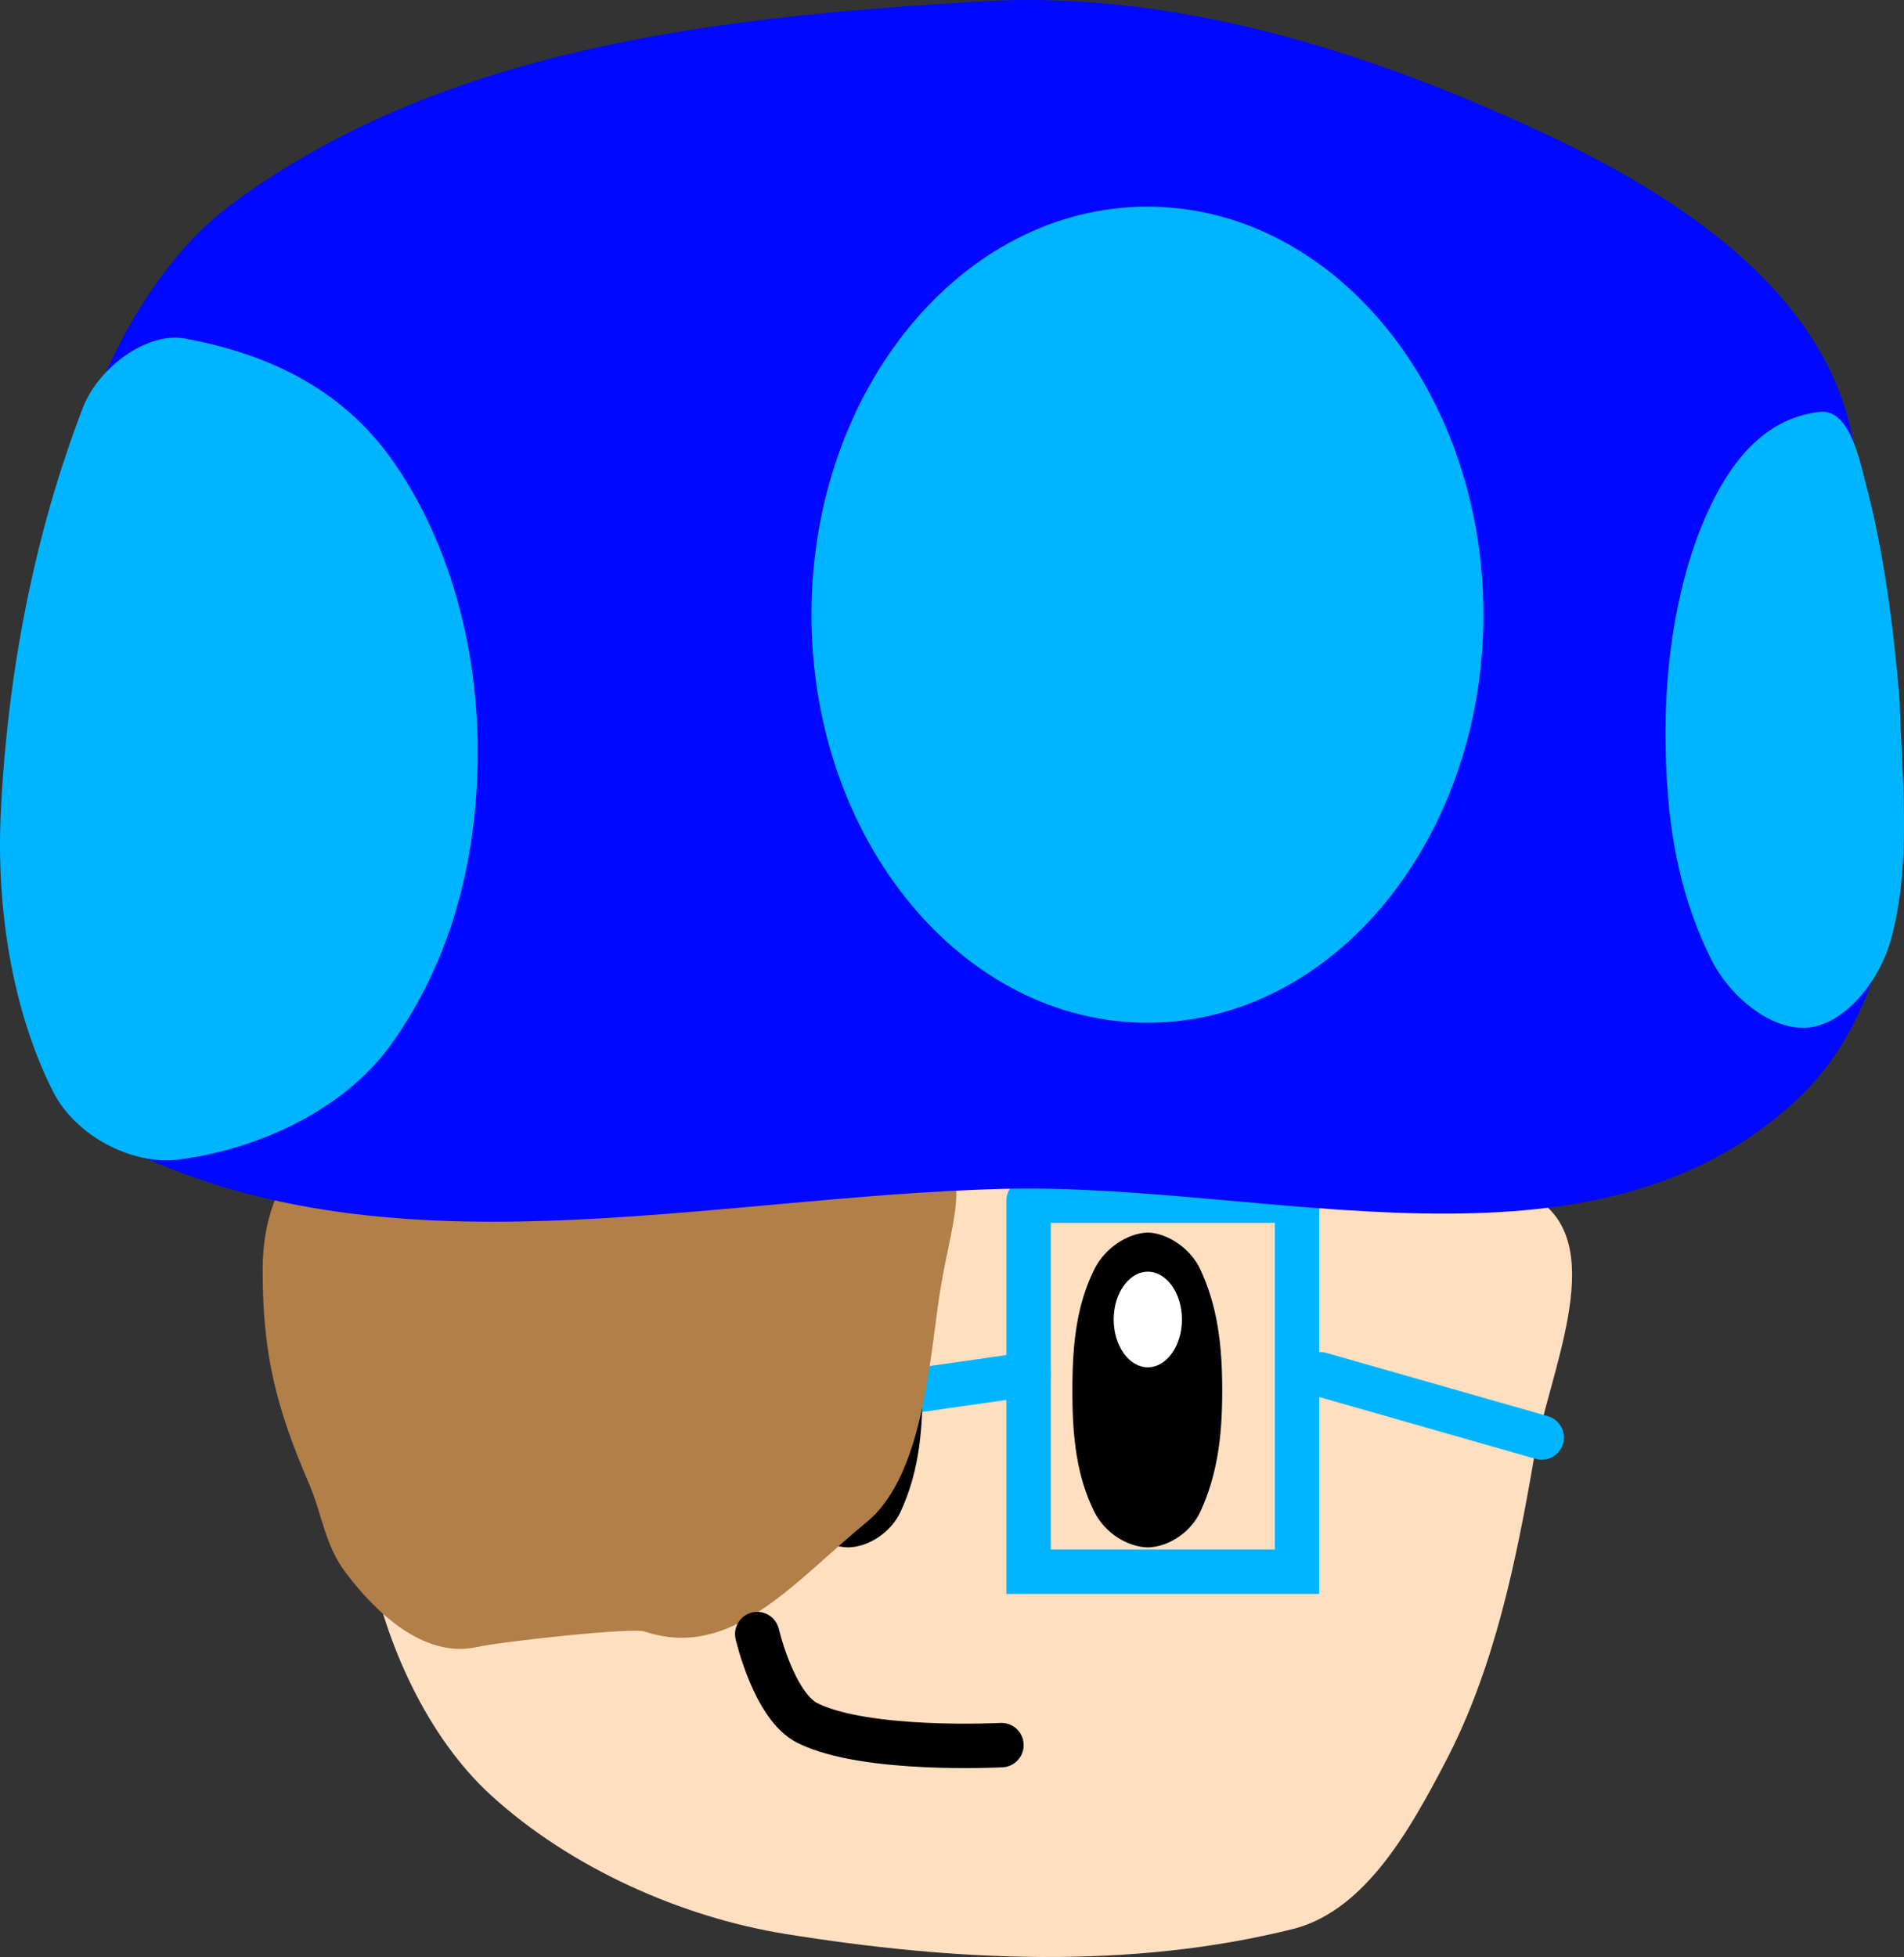 <svg version="1.1" xmlns="http://www.w3.org/2000/svg" xmlns:xlink="http://www.w3.org/1999/xlink" width="85.757" height="88.124" viewBox="0,0,85.757,88.124"><rect x="0" y="0" width="85.757" height="88.124" fill="#333333" stroke="none"/><g transform="translate(-197.121,-135.938)"><g data-paper-data="{&quot;isPaintingLayer&quot;:true}" fill="none" fill-rule="nonzero" stroke="none" stroke-width="none" stroke-linecap="none" stroke-linejoin="miter" stroke-miterlimit="10" stroke-dasharray="" stroke-dashoffset="0" font-family="none" font-weight="none" font-size="none" text-anchor="none" style="mix-blend-mode: normal"><path d="M241.727,184.771c8.448,0.171 17.749,0.55 24.75,5.25c3.09,2.199 0.38,7.816 -0.25,11.5c-0.809,4.709 -1.791,9.525 -4,13.75c-1.578,3.016 -3.568,6.614 -6.75,7.5c-7.465,1.888 -15.439,1.469 -23,0.25c-4.645,-0.752 -9.645,-2.957 -13.25,-6.25c-2.862,-2.624 -4.749,-6.799 -5.5,-10.75c-1.032,-5.461 -4.192,-13.376 0.25,-16.75c7.352,-5.587 18.389,-4.68 27.75,-4.5z" data-paper-data="{&quot;origPos&quot;:null}" id="ID0.7997262724675238" fill="#ffdfc0" stroke="none" stroke-width="1" stroke-linecap="round"/><path d="M235.983,198.891l7.466,-1.067" data-paper-data="{&quot;origPos&quot;:null}" fill="none" stroke="#00b5ff" stroke-width="2" stroke-linecap="round"/><g data-paper-data="{&quot;origPos&quot;:null}" id="ID0.9328801305964589" stroke="none" stroke-width="1.021"><path d="M248.819,191.438c0.925,0.035 1.933,0.736 2.363,1.657c0.756,1.619 0.989,3.329 0.989,5.46c0,2.131 -0.236,3.83 -0.989,5.46c-0.423,0.917 -1.428,1.587 -2.363,1.602c-0.888,-0.015 -1.928,-0.63 -2.409,-1.602c-0.794,-1.601 -0.989,-3.329 -0.989,-5.46c0,-2.131 0.197,-3.865 0.989,-5.46c0.48,-0.969 1.503,-1.622 2.409,-1.657z" id="ID0.783914758823812" fill="#000000" stroke-linecap="round"/><path d="M248.819,193.204c0.424,0 0.808,0.242 1.086,0.631c0.278,0.39 0.451,0.927 0.451,1.521c0,0.594 -0.172,1.131 -0.451,1.52c-0.278,0.39 -0.662,0.631 -1.086,0.631c-0.424,0 -0.808,-0.242 -1.086,-0.631c-0.278,-0.39 -0.451,-0.927 -0.451,-1.52c0,-0.594 0.172,-1.131 0.451,-1.521c0.277,-0.39 0.662,-0.631 1.086,-0.631z" id="ID0.2022439893335104" fill="#ffffff" stroke-linecap="butt"/></g><g data-paper-data="{&quot;origPos&quot;:null}" id="ID0.9328801305964589" stroke="none" stroke-width="1.021"><path d="M235.319,191.438c0.925,0.035 1.933,0.736 2.363,1.657c0.756,1.619 0.989,3.329 0.989,5.46c0,2.131 -0.236,3.83 -0.989,5.46c-0.423,0.917 -1.428,1.587 -2.363,1.602c-0.888,-0.015 -1.928,-0.63 -2.409,-1.602c-0.794,-1.601 -0.989,-3.329 -0.989,-5.46c0,-2.131 0.197,-3.865 0.989,-5.46c0.48,-0.969 1.503,-1.622 2.409,-1.657z" id="ID0.783914758823812" fill="#000000" stroke-linecap="round"/><path d="M235.319,193.204c0.424,0 0.808,0.242 1.086,0.631c0.278,0.39 0.451,0.927 0.451,1.521c0,0.594 -0.172,1.131 -0.451,1.52c-0.278,0.39 -0.662,0.631 -1.086,0.631c-0.424,0 -0.808,-0.242 -1.086,-0.631c-0.278,-0.39 -0.451,-0.927 -0.451,-1.52c0,-0.594 0.172,-1.131 0.451,-1.521c0.277,-0.39 0.662,-0.631 1.086,-0.631z" id="ID0.2022439893335104" fill="#ffffff" stroke-linecap="butt"/></g><path d="M244.161,190.003h11.377v16.711h-12.089v-16.711" data-paper-data="{&quot;origPos&quot;:null}" fill="none" stroke="#00b5ff" stroke-width="2" stroke-linecap="round"/><path d="M266.56,200.669l-9.955,-2.844" data-paper-data="{&quot;origPos&quot;:null}" fill="none" stroke="#00b5ff" stroke-width="2" stroke-linecap="round"/><path d="M239.088,188.149c1.84,0.308 0.939,2.709 0.439,5.546c-0.524,2.978 -0.7,8.581 -3.36,10.774c-3.347,2.757 -6.099,6.226 -9.992,4.942c-0.5,-0.214 -6.538,0.459 -7.561,0.69c-2.442,0.552 -4.655,-1.653 -5.942,-3.372c-0.924,-1.234 -1.047,-2.62 -1.635,-3.984c-1.477,-3.43 -2.087,-5.819 -2.087,-9.631c0,-4.437 2.707,-6.747 6.412,-8.476c2.407,-1.123 4.915,-2.733 7.602,-3.095c4.438,-0.598 8.951,0.232 13.049,1.93c1.896,0.812 2.61,2.413 3.159,4.338zM234.889,188.017c0.31,0.164 0.596,0.395 0.446,0.257c-0.128,-0.118 -0.282,-0.195 -0.446,-0.257z" data-paper-data="{&quot;origPos&quot;:null}" fill="#b17f47" stroke="none" stroke-width="0.5" stroke-linecap="butt"/><path d="M242.227,214.521c0,0 -6.119,0.322 -8.75,-1c-1.503,-0.766 -2.25,-4 -2.25,-4" data-paper-data="{&quot;origPos&quot;:null}" id="ID0.7477352335117757" fill="none" stroke="#000000" stroke-width="2" stroke-linecap="round"/><path d="M241.285,136.001c8.619,-0.512 17.26,2.144 25.384,5.941c5.459,2.553 11.934,6.539 13.668,12.763c2.485,10.009 4.724,24.281 -2.343,30.807c-9.25,8.541 -23.78,3.65 -35.733,3.961c-13.392,0.349 -27.778,4.14 -39.833,-1.98c-5.705,-2.825 -5.2,-13.418 -4.296,-20.244c1.078,-8.135 3.501,-17.786 9.568,-22.225c9.642,-7.056 22.109,-8.342 33.585,-9.022z" data-paper-data="{&quot;origPos&quot;:null}" id="ID0.12105567334219813" fill="#0008ff" stroke="none" stroke-width="1" stroke-linecap="round"/><path d="M248.802,145.243c4.175,0 7.958,2.059 10.698,5.385c2.739,3.326 4.435,7.92 4.435,12.989c0,5.069 -1.696,9.663 -4.435,12.989c-2.74,3.326 -6.523,5.385 -10.698,5.385c-4.175,0 -7.958,-2.059 -10.698,-5.385c-2.739,-3.326 -4.435,-7.92 -4.435,-12.989c0,-5.069 1.696,-9.663 4.435,-12.989c2.74,-3.326 6.523,-5.385 10.698,-5.385z" data-paper-data="{&quot;origPos&quot;:null}" id="ID0.15208277245983481" fill="#00b5ff" stroke="none" stroke-width="1" stroke-linecap="butt"/><path d="M279.068,154.485c1.275,-0.14 1.745,1.871 2.05,3.081c0.834,3.12 1.281,6.491 1.562,9.902c0.102,3.505 0.557,7.329 -0.391,10.782c-0.501,1.806 -1.998,3.759 -3.71,3.961c-1.702,0.151 -3.566,-1.404 -4.412,-3.124c-1.491,-3.044 -2.031,-6.212 -2.031,-10.189c0,-3.977 0.776,-7.579 2.031,-10.189c1.255,-2.609 2.863,-3.981 4.9,-4.224z" data-paper-data="{&quot;origPos&quot;:null}" id="ID0.6582837197929621" fill="#00b5ff" stroke="none" stroke-width="1" stroke-linecap="round"/><path d="M205.455,151.184c3.448,0.637 6.931,2.083 9.317,5.449c2.386,3.367 3.863,8.015 3.863,13.145c0,5.13 -1.31,9.543 -3.863,13.145c-2.14,3.011 -6.058,4.779 -9.61,5.229c-2.049,0.265 -4.631,-1.027 -5.663,-3.081c-1.848,-3.678 -2.549,-8.281 -2.343,-12.543c0.306,-6.297 1.506,-12.538 3.71,-18.264c0.729,-1.82 2.894,-3.389 4.589,-3.081z" data-paper-data="{&quot;origPos&quot;:null}" id="ID0.526287017390132" fill="#00b5ff" stroke="none" stroke-width="1" stroke-linecap="round"/></g></g></svg>